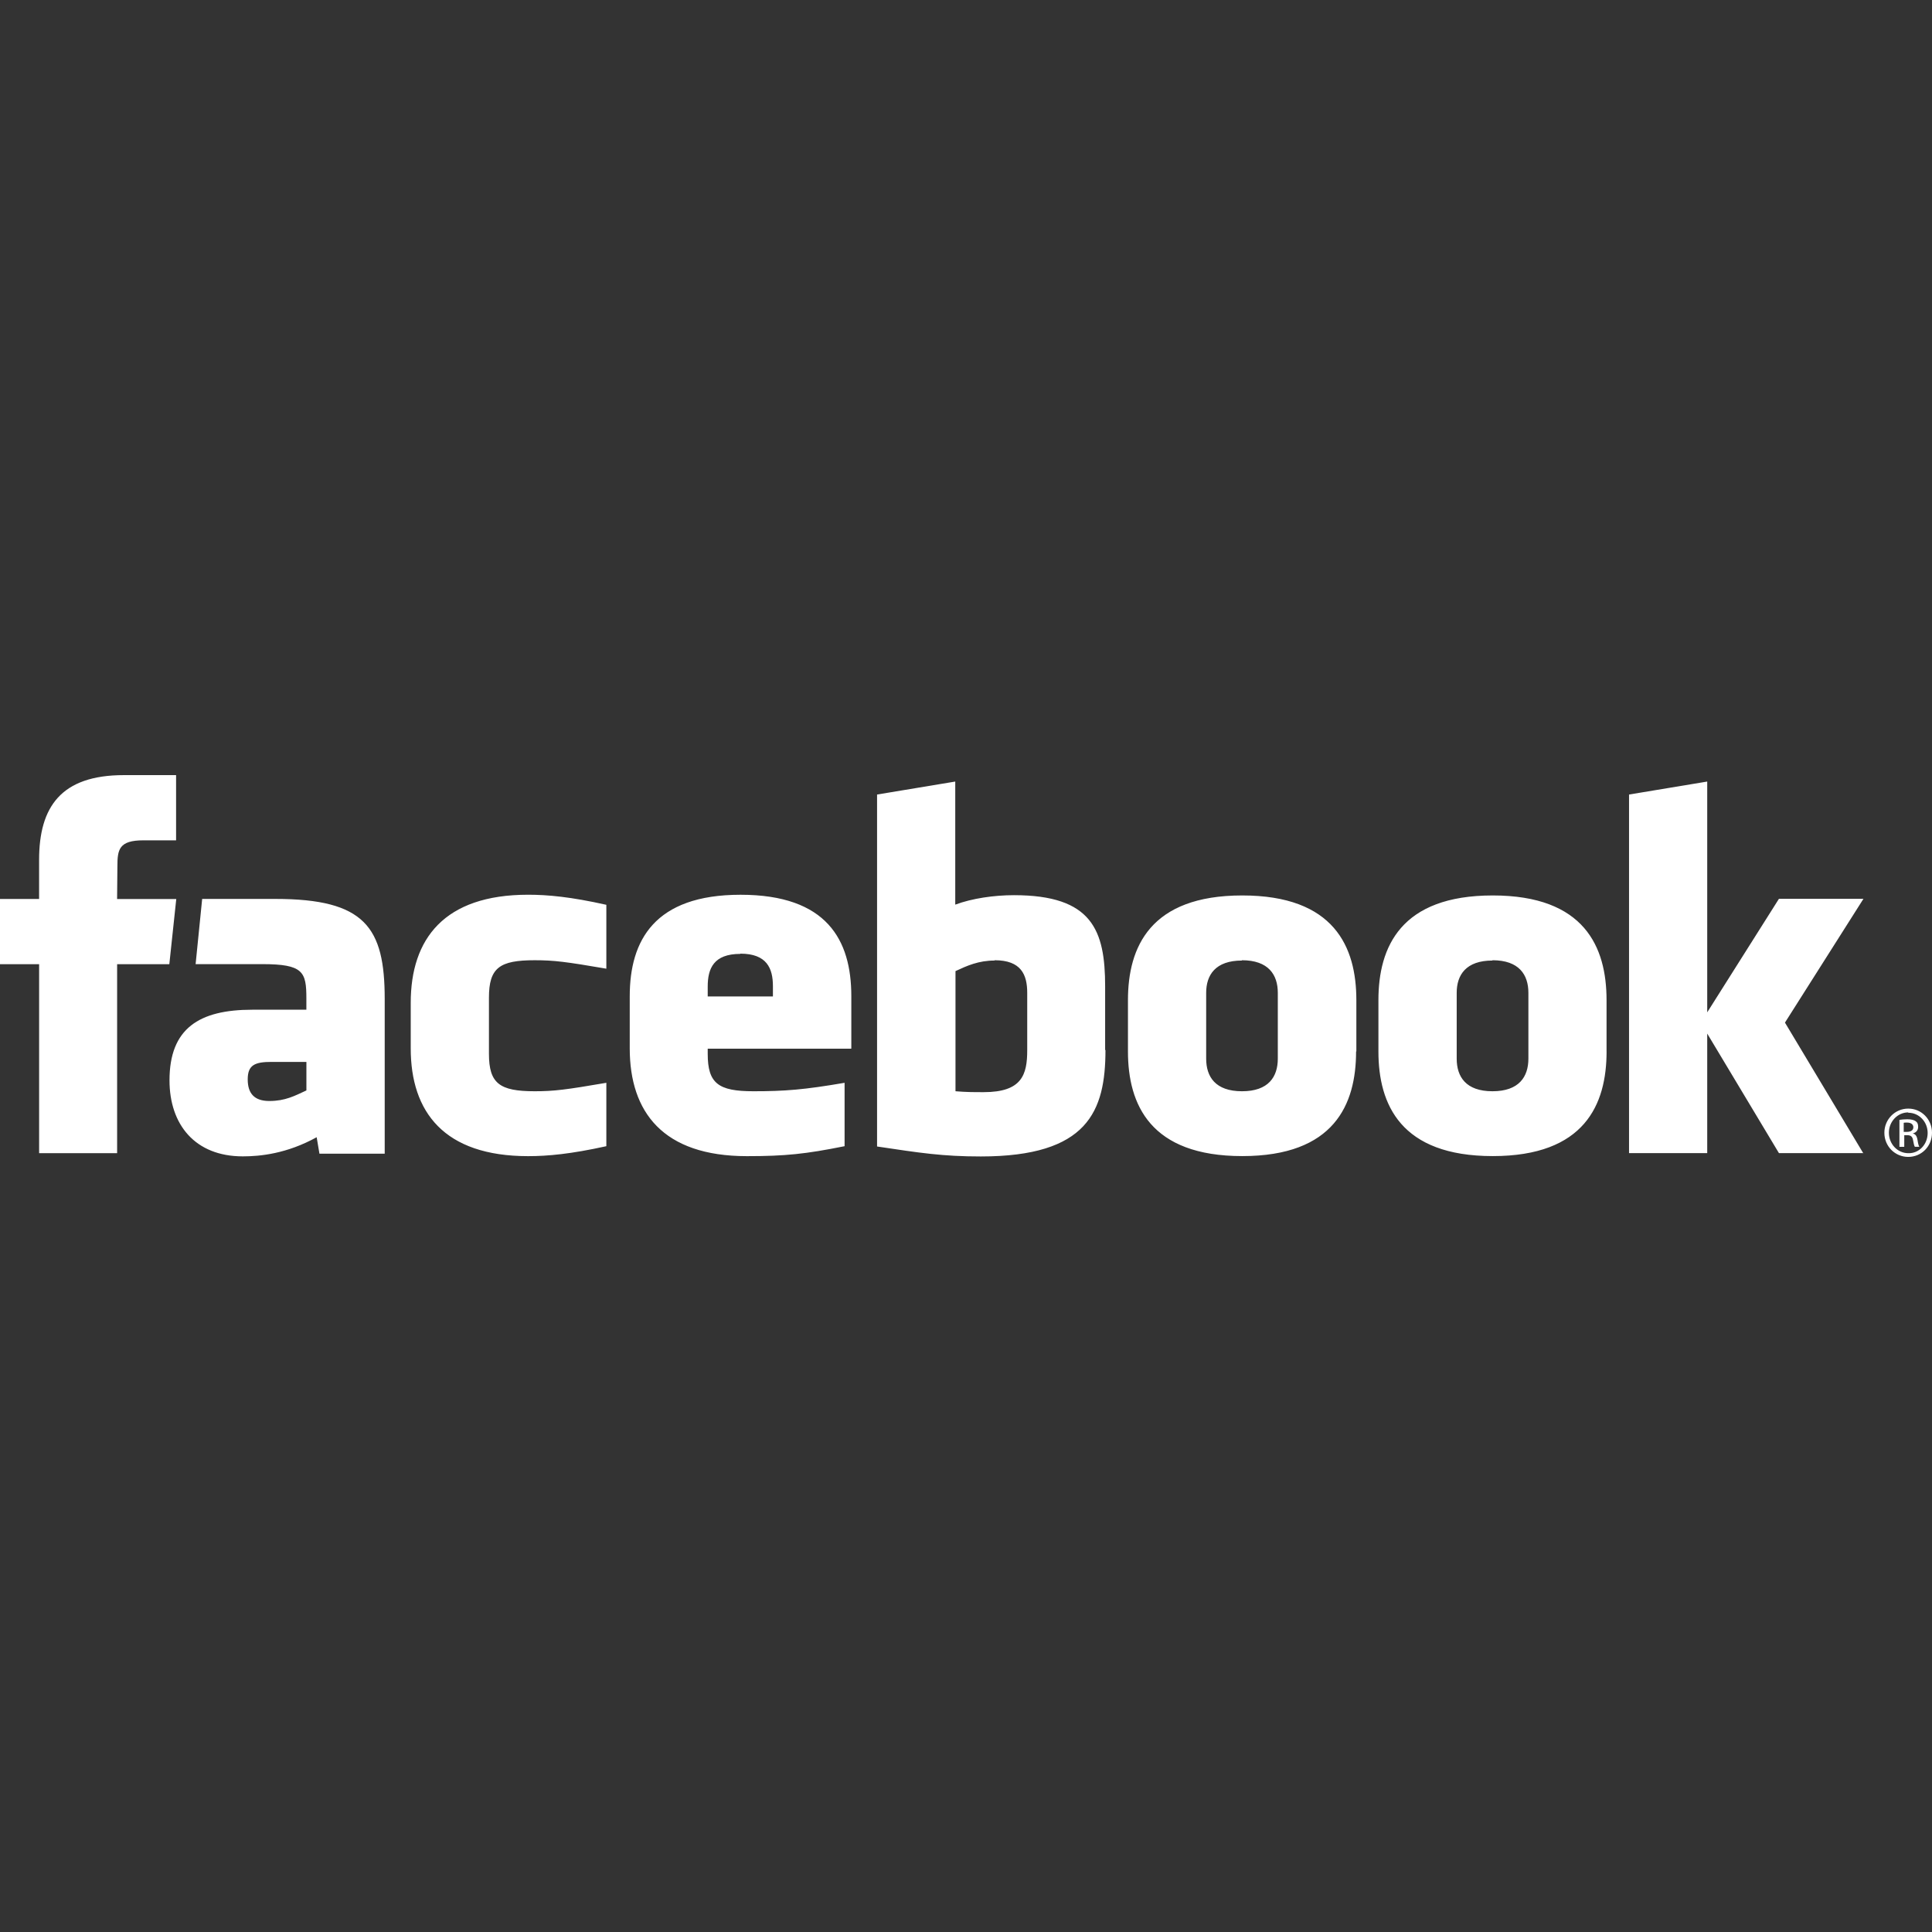<svg viewBox="0 0 64 64" xmlns="http://www.w3.org/2000/svg" fill-rule="evenodd" clip-rule="evenodd" stroke-linejoin="round" stroke-miterlimit="1.414"><rect x="0" y="0" width="64" height="64" fill="#333333" stroke="none"/><path d="M63.216 36.724c.436 0 .784.355.784.8 0 .45-.348.8-.788.8-.436 0-.79-.35-.79-.8 0-.445.354-.8.79-.8h.004zm-50.474 1.493h-2.16l-.092-.545c-.987.545-1.867.634-2.447.634-1.585 0-2.428-1.056-2.428-2.518 0-1.724.984-2.34 2.744-2.34h1.79v-.372c0-.88-.1-1.138-1.46-1.138H6.48l.217-2.16H9.12c2.972 0 3.624.94 3.624 3.316v5.123zm32.18-3.387c0 1.76-.727 3.467-3.77 3.467-3.046 0-3.787-1.707-3.787-3.467v-1.7c0-1.76.74-3.467 3.786-3.467 3.05 0 3.78 1.707 3.78 3.468v1.7zm8.298 0c0 1.76-.728 3.467-3.77 3.467-3.047 0-3.788-1.707-3.788-3.467v-1.7c0-1.76.74-3.467 3.787-3.467 3.04 0 3.77 1.707 3.77 3.468v1.7zm9.992 2.02c-.35 0-.64.3-.64.673 0 .38.29.678.644.678.355.01.64-.29.64-.67 0-.37-.285-.67-.64-.67h-.004zM3.886 38.2h-2.59v-6.26H0v-2.16h1.295v-1.295c0-1.76.73-2.808 2.808-2.808h1.73v2.16h-1.08c-.81 0-.864.3-.864.864l-.01 1.08h1.96l-.23 2.16H3.88v6.26zm59.177-.21h-.142v-.893c.08-.01.15-.02.26-.02.14 0 .23.027.28.066.06.04.08.1.08.185 0 .117-.07.188-.17.217v.007c.08.014.13.084.15.216.02.138.04.192.06.22h-.15c-.02-.028-.04-.11-.06-.226-.02-.115-.08-.157-.19-.157h-.1v.384zm0-.495h.103c.117 0 .216-.043.216-.153 0-.078-.056-.156-.216-.156-.046 0-.08.003-.103.007v.302zm-54.857-1.74c0 .472.224.717.716.717.53 0 .842-.172 1.228-.35v-.945H8.994c-.548 0-.788.1-.788.577zm24.742-3.936c-.53 0-.91.17-1.296.35v3.98c.37.03.582.03.934.03 1.27 0 1.442-.58 1.442-1.39v-1.9c0-.6-.2-1.08-1.08-1.08zm8.195 0c-.882 0-1.187.48-1.187 1.07v2.18c0 .6.305 1.08 1.187 1.08.88 0 1.186-.48 1.186-1.08v-2.18c0-.6-.31-1.08-1.19-1.08zm-21.057.27c-1.344-.23-1.73-.28-2.376-.28-1.162 0-1.513.25-1.513 1.24v1.86c0 .98.35 1.24 1.513 1.24.647 0 1.032-.05 2.376-.28v2.1c-1.177.26-1.944.33-2.592.33-2.782 0-3.888-1.46-3.888-3.57v-1.51c0-2.117 1.106-3.58 3.888-3.58.648 0 1.415.07 2.592.334v2.1zm8.11 2.65h-4.752v.17c0 .98.35 1.24 1.512 1.24 1.045 0 1.68-.05 3.022-.28v2.1c-1.293.26-1.967.33-3.237.33-2.78 0-3.88-1.46-3.88-3.57V33c0-1.846.82-3.36 3.67-3.36 2.86 0 3.67 1.496 3.67 3.36v1.73zm21.244-2.92c-.88 0-1.185.48-1.185 1.07v2.18c0 .6.305 1.08 1.185 1.08.88 0 1.19-.48 1.19-1.08v-2.18c0-.6-.31-1.08-1.19-1.08zm12.297 6.38H58.93l-2.376-3.96v3.96h-2.59V26.32l2.59-.43v7.645l2.375-3.76h2.8l-2.6 4.1 2.59 4.32zm-37.213-6.6c-.88 0-1.08.48-1.08 1.08v.33h2.16v-.34c0-.59-.2-1.078-1.08-1.078zm12.096 3.18c0 2.04-.59 3.53-4.13 3.53-1.276 0-2.026-.12-3.436-.33V26.32l2.59-.43v4.077c.56-.208 1.285-.313 1.945-.313 2.59 0 3.02 1.16 3.02 3.023v2.11z" fill="#fff"/></svg>